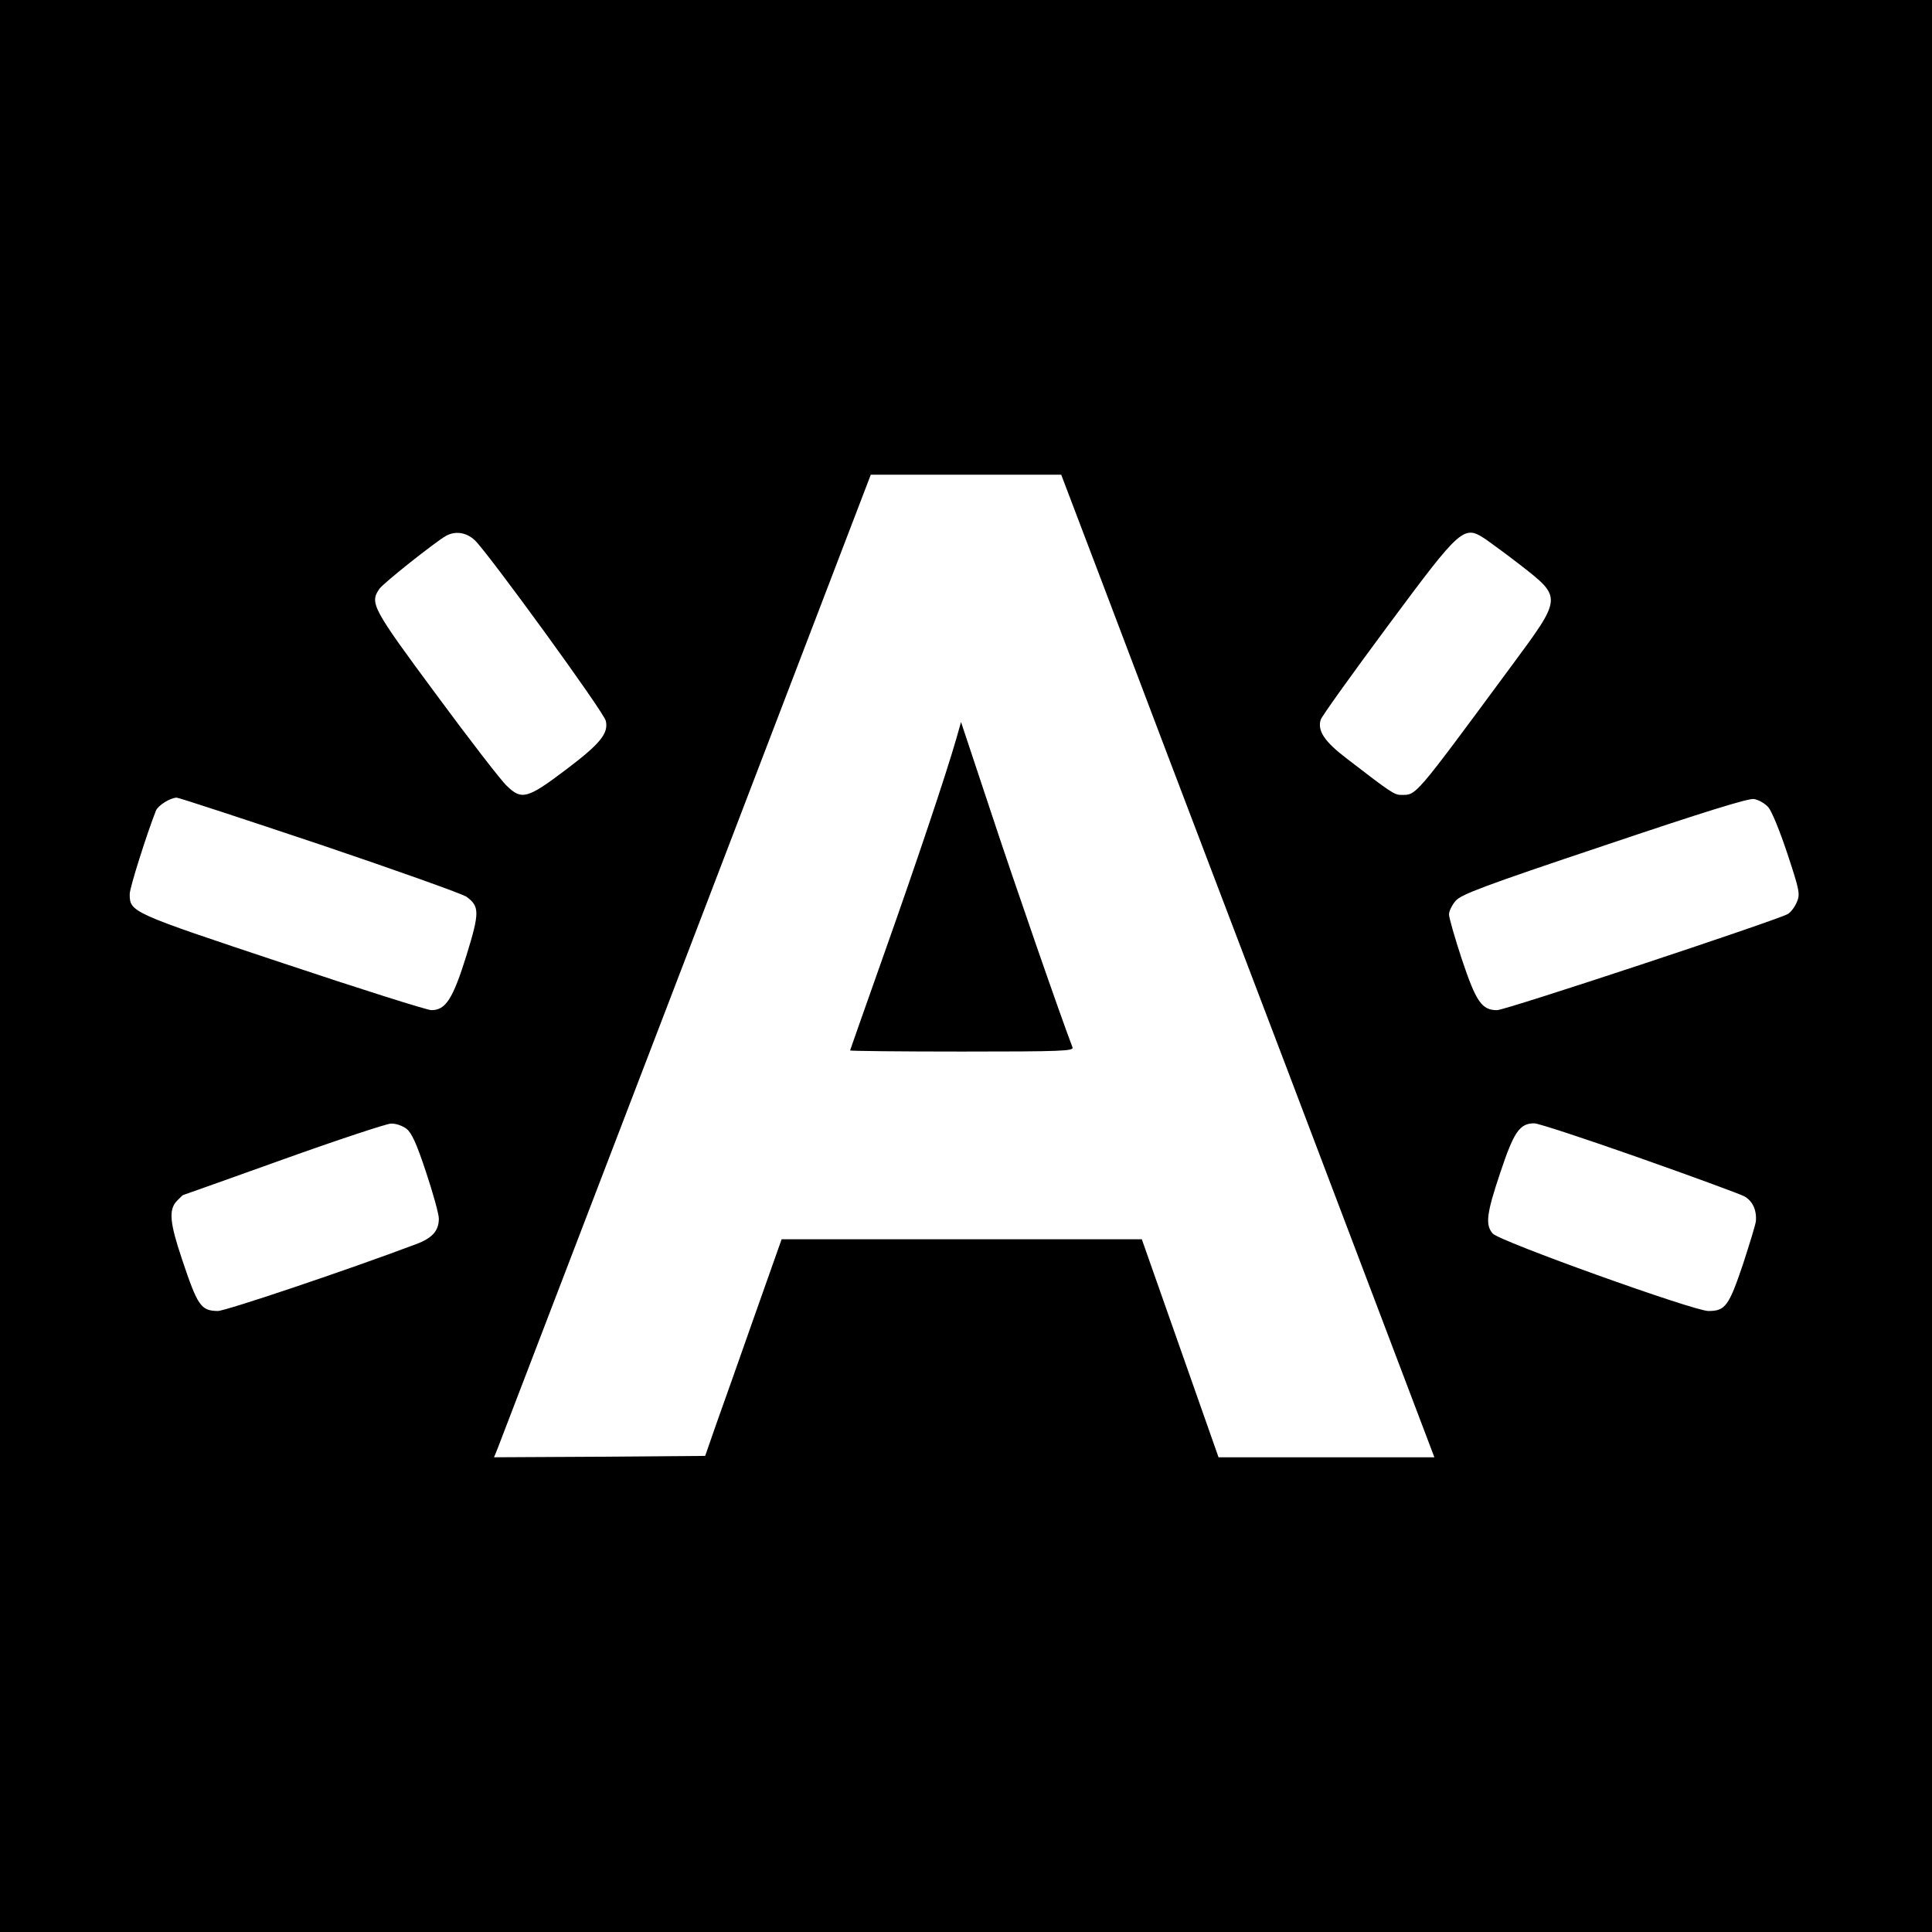 <?xml version="1.0" standalone="no"?>
<!DOCTYPE svg PUBLIC "-//W3C//DTD SVG 20010904//EN"
 "http://www.w3.org/TR/2001/REC-SVG-20010904/DTD/svg10.dtd">
<svg version="1.0" xmlns="http://www.w3.org/2000/svg"
 width="700pt" height="700pt" viewBox="0 0 700 700"
 preserveAspectRatio="xMidYMid meet">
<g transform="translate(0,700) scale(0.1,-0.1)"
fill="#000000" stroke="none">
<path d="M0 3500 l0 -3500 3500 0 3500 0 0 3500 0 3500 -3500 0 -3500 0 0
-3500z m3983 1417 c75 -199 379 -1000 676 -1779 l538 -1418 -391 0 -391 0
-139 395 -139 395 -652 0 -653 0 -98 -277 c-54 -153 -116 -330 -139 -393 l-40
-115 -383 -3 -382 -2 13 32 c7 18 314 819 683 1781 l669 1747 345 0 345 0 138
-363z m-2263 126 c46 -43 469 -624 475 -655 10 -45 -19 -82 -145 -177 -139
-105 -160 -111 -214 -58 -19 17 -134 166 -255 330 -234 316 -242 332 -206 384
15 21 199 167 240 191 34 19 73 14 105 -15z m3666 1 c21 -15 76 -55 121 -90
154 -120 154 -117 -30 -366 -359 -486 -344 -468 -402 -468 -23 0 -39 11 -196
132 -80 61 -106 100 -94 140 4 13 114 166 243 340 269 362 275 368 358 312z
m-4226 -1104 c278 -94 516 -179 530 -189 48 -35 48 -57 0 -213 -49 -157 -75
-198 -127 -198 -15 0 -259 77 -540 171 -550 183 -553 184 -553 250 0 23 62
218 95 302 8 19 51 46 75 47 8 0 242 -77 520 -170z m5247 135 c12 -13 43 -89
69 -168 44 -133 47 -147 34 -176 -7 -17 -22 -37 -33 -43 -50 -26 -1022 -348
-1053 -348 -55 0 -76 30 -128 186 -25 76 -46 149 -46 161 0 12 11 34 24 49 19
23 104 55 537 200 362 122 523 172 544 169 17 -3 40 -16 52 -30z m-4934 -1165
c19 -15 37 -55 71 -158 25 -75 46 -151 46 -167 0 -45 -24 -71 -83 -93 -255
-96 -690 -242 -718 -242 -61 1 -73 18 -130 189 -44 131 -48 177 -19 209 12 12
22 22 23 22 1 0 164 58 362 129 198 71 374 129 391 130 18 1 43 -8 57 -19z
m4464 -104 c193 -68 364 -131 382 -140 30 -16 46 -49 43 -89 0 -10 -22 -81
-47 -158 -51 -151 -64 -169 -125 -169 -53 0 -761 254 -782 281 -27 32 -22 72
28 221 49 147 70 178 123 178 15 0 185 -56 378 -124z"/>
<path d="M3465 4324 c-38 -132 -144 -448 -261 -778 -68 -192 -124 -351 -124
-352 0 -2 183 -4 406 -4 361 0 405 2 400 15 -43 112 -213 602 -296 854 l-108
325 -17 -60z"/>
</g>
</svg>
